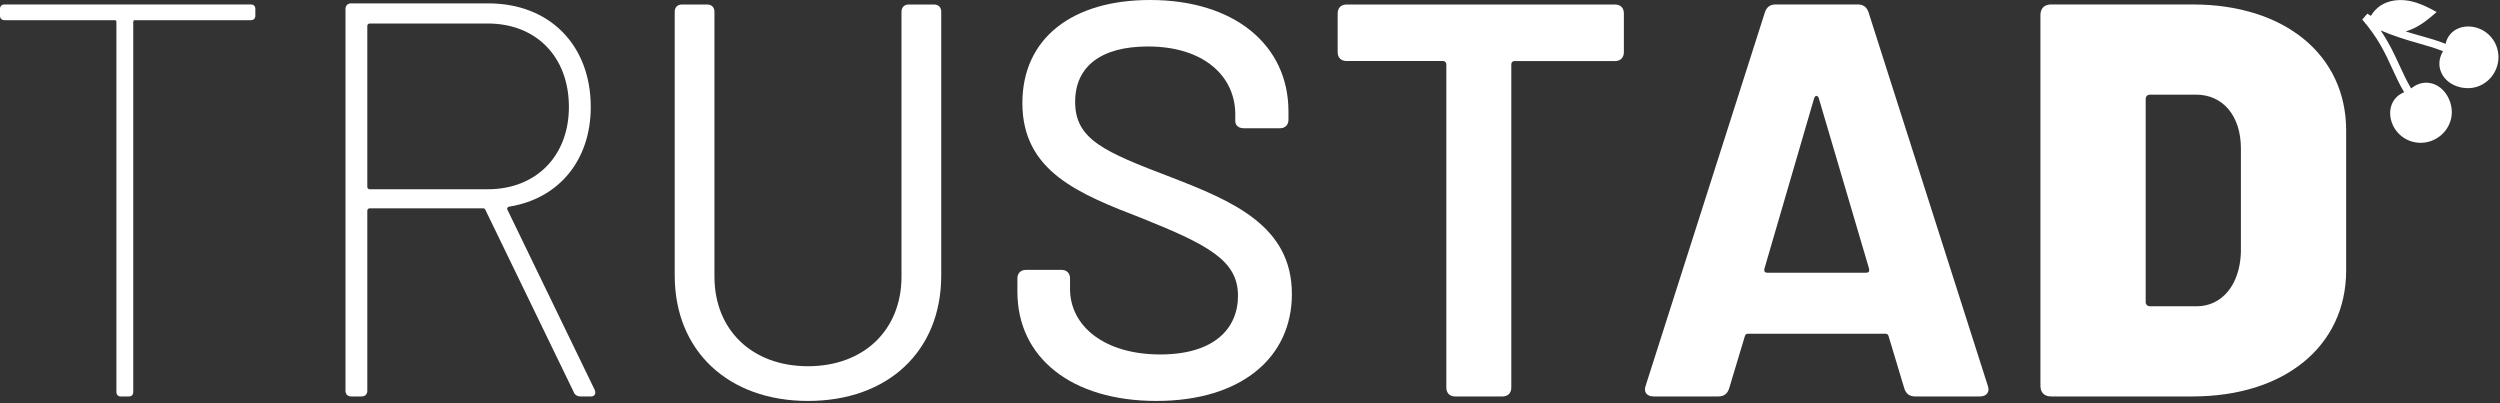 <?xml version="1.0" encoding="UTF-8"?> <svg xmlns="http://www.w3.org/2000/svg" width="533" height="86" viewBox="0 0 533 86" fill="none"><rect x="0" y="0" width="533" height="86" fill="#333333" stroke="none"/><g clip-path="url(#clip0_502_2)"><path d="M54.44 1.91V3.34C54.44 3.94 54.08 4.3 53.48 4.3H28.77C28.53 4.3 28.41 4.42 28.41 4.66V83.57C28.41 84.17 28.05 84.53 27.45 84.53H25.78C25.18 84.53 24.82 84.17 24.82 83.57V4.66C24.82 4.42 24.7 4.3 24.46 4.3H0.96C0.36 4.3 0 3.94 0 3.34V1.91C0 1.31 0.36 0.95 0.96 0.95H53.49C54.08 0.96 54.44 1.31 54.44 1.91Z" fill="white"></path><path d="M122.37 83.69L103.5 44.77C103.38 44.53 103.26 44.41 103.02 44.41H78.79C78.55 44.41 78.31 44.65 78.31 44.89V83.33C78.31 84.05 77.83 84.52 77.12 84.52H74.85C74.13 84.52 73.66 84.04 73.66 83.33V1.91C73.66 1.19 74.14 0.72 74.85 0.72H104.1C117.23 0.72 125.95 9.67 125.95 22.81C125.95 34.15 119.14 42.39 108.52 44.06C108.16 44.18 108.04 44.42 108.16 44.66L126.78 83.1C127.14 83.94 126.78 84.53 125.94 84.53H123.79C123.2 84.52 122.61 84.29 122.37 83.69ZM78.31 5.49V39.87C78.31 40.11 78.55 40.35 78.79 40.35H103.98C114.37 40.35 121.29 33.19 121.29 22.8C121.29 12.17 114.37 5.01 103.98 5.01H78.79C78.55 5.01 78.31 5.25 78.31 5.49Z" fill="white"></path><path d="M143.85 58.74V2.51C143.85 1.55 144.45 0.96 145.4 0.96H150.77C151.73 0.96 152.32 1.56 152.32 2.51V58.98C152.32 70.32 160.32 78.08 172.26 78.08C184.2 78.08 192.2 70.32 192.2 58.98V2.51C192.2 1.55 192.8 0.96 193.75 0.96H199.12C200.08 0.96 200.67 1.56 200.67 2.51V58.74C200.67 74.86 189.33 85.48 172.26 85.48C155.31 85.48 143.85 74.85 143.85 58.74Z" fill="white"></path><path d="M216.91 62.2V59.33C216.91 58.26 217.63 57.54 218.7 57.54H226.34C227.42 57.54 228.13 58.26 228.13 59.33V61.6C228.13 69.48 235.41 75.57 247.35 75.57C258.69 75.57 263.94 70.2 263.94 63.03C263.94 55.51 257.49 52.17 243.52 46.55C229.91 41.3 217.97 36.52 217.97 21.96C217.99 8.12 228.61 0 245.21 0C263.12 0 274.7 9.55 274.7 23.76V25.55C274.7 26.62 273.98 27.34 272.91 27.34H265.15C264.08 27.34 263.36 26.74 263.36 25.79V24.36C263.36 16.36 256.79 9.91 244.74 9.91C234.83 9.91 229.22 14.09 229.22 21.73C229.22 29.73 235.43 32.36 249.52 37.73C262.77 42.86 275.43 48.12 275.43 62.68C275.43 76.29 264.57 85.48 246.54 85.48C228.49 85.48 216.91 76.29 216.91 62.2Z" fill="white"></path><path d="M346.21 2.87V11.11C346.21 12.3 345.49 13.02 344.3 13.02H322.93C322.45 13.02 322.21 13.26 322.21 13.74V82.62C322.21 83.81 321.49 84.53 320.3 84.53H310.27C309.08 84.53 308.36 83.81 308.36 82.62V13.73C308.36 13.37 308.12 13.01 307.64 13.01H287.1C285.91 13.01 285.19 12.29 285.19 11.1V2.87C285.19 1.68 285.91 0.96 287.1 0.96H344.29C345.49 0.96 346.21 1.67 346.21 2.87Z" fill="white"></path><path d="M406.01 82.85L402.67 71.75C402.55 71.27 402.31 71.15 401.95 71.15H372.7C372.34 71.15 372.1 71.27 371.98 71.75L368.64 82.85C368.28 83.93 367.57 84.52 366.37 84.52H352.52C351.09 84.52 350.37 83.56 350.85 82.25L376.28 2.62C376.64 1.55 377.35 0.95 378.55 0.95H396.1C397.29 0.95 398.01 1.55 398.37 2.62L423.8 82.25C424.28 83.56 423.56 84.52 422.13 84.52H408.28C407.09 84.52 406.37 83.93 406.01 82.85ZM376.76 58.14H397.89C398.37 58.14 398.61 57.9 398.49 57.3L387.75 20.89C387.51 20.29 387.03 20.29 386.79 20.89L376.17 57.3C376.05 57.9 376.29 58.14 376.76 58.14Z" fill="white"></path><path d="M435.02 82.26V3.22C435.02 1.79 435.85 0.95 437.29 0.95H467.49C487.07 0.95 500.2 11.69 500.2 27.81V57.66C500.2 73.78 487.07 84.52 467.49 84.52H437.29C435.86 84.52 435.02 83.69 435.02 82.26ZM458.42 65.3H468.33C473.7 65.3 477.52 60.76 477.76 53.84V31.64C477.76 24.72 473.94 20.18 468.21 20.18H458.42C457.82 20.18 457.46 20.54 457.46 21.14V64.36C457.46 64.95 457.82 65.3 458.42 65.3Z" fill="white"></path><path fill-rule="evenodd" clip-rule="evenodd" d="M528.64 18.3C531.96 16.88 533.55 13.03 532.18 9.68C531.2 7.27 528.87 5.67 526.26 5.65C523.9 5.63 521.91 7.01 521.4 9.35C519.58 8.62 517.83 8.13 516.05 7.63C515.02 7.34 513.97 7.04 512.9 6.7C515.54 5.92 517.47 4.33 519.49 2.57C516.66 0.99 513.76 -0.38 510.41 0.12C508.33 0.43 506.59 1.5 505.48 3.38L504.71 2.91L503.63 4.17C507.04 8.09 508.58 11.44 510.04 14.65C510.81 16.34 511.57 17.99 512.57 19.67C510.34 20.53 509.28 22.71 509.66 25.04C510.08 27.59 512.01 29.67 514.56 30.27C518.08 31.1 521.64 28.94 522.54 25.44C523.37 22.2 521.34 18.13 517.86 17.67C516.45 17.48 515.13 17.98 514.05 18.86C513.08 17.22 512.33 15.6 511.57 13.94C510.49 11.59 509.38 9.16 507.55 6.48C510.15 7.6 512.87 8.46 515.6 9.23C517.36 9.73 519.08 10.21 520.85 10.92C520.15 12.11 519.85 13.47 520.26 14.87C521.24 18.24 525.57 19.62 528.64 18.3Z" fill="white"></path></g><defs><clipPath id="clip0_502_2"><rect width="532.67" height="85.48" fill="white"></rect></clipPath></defs></svg> 